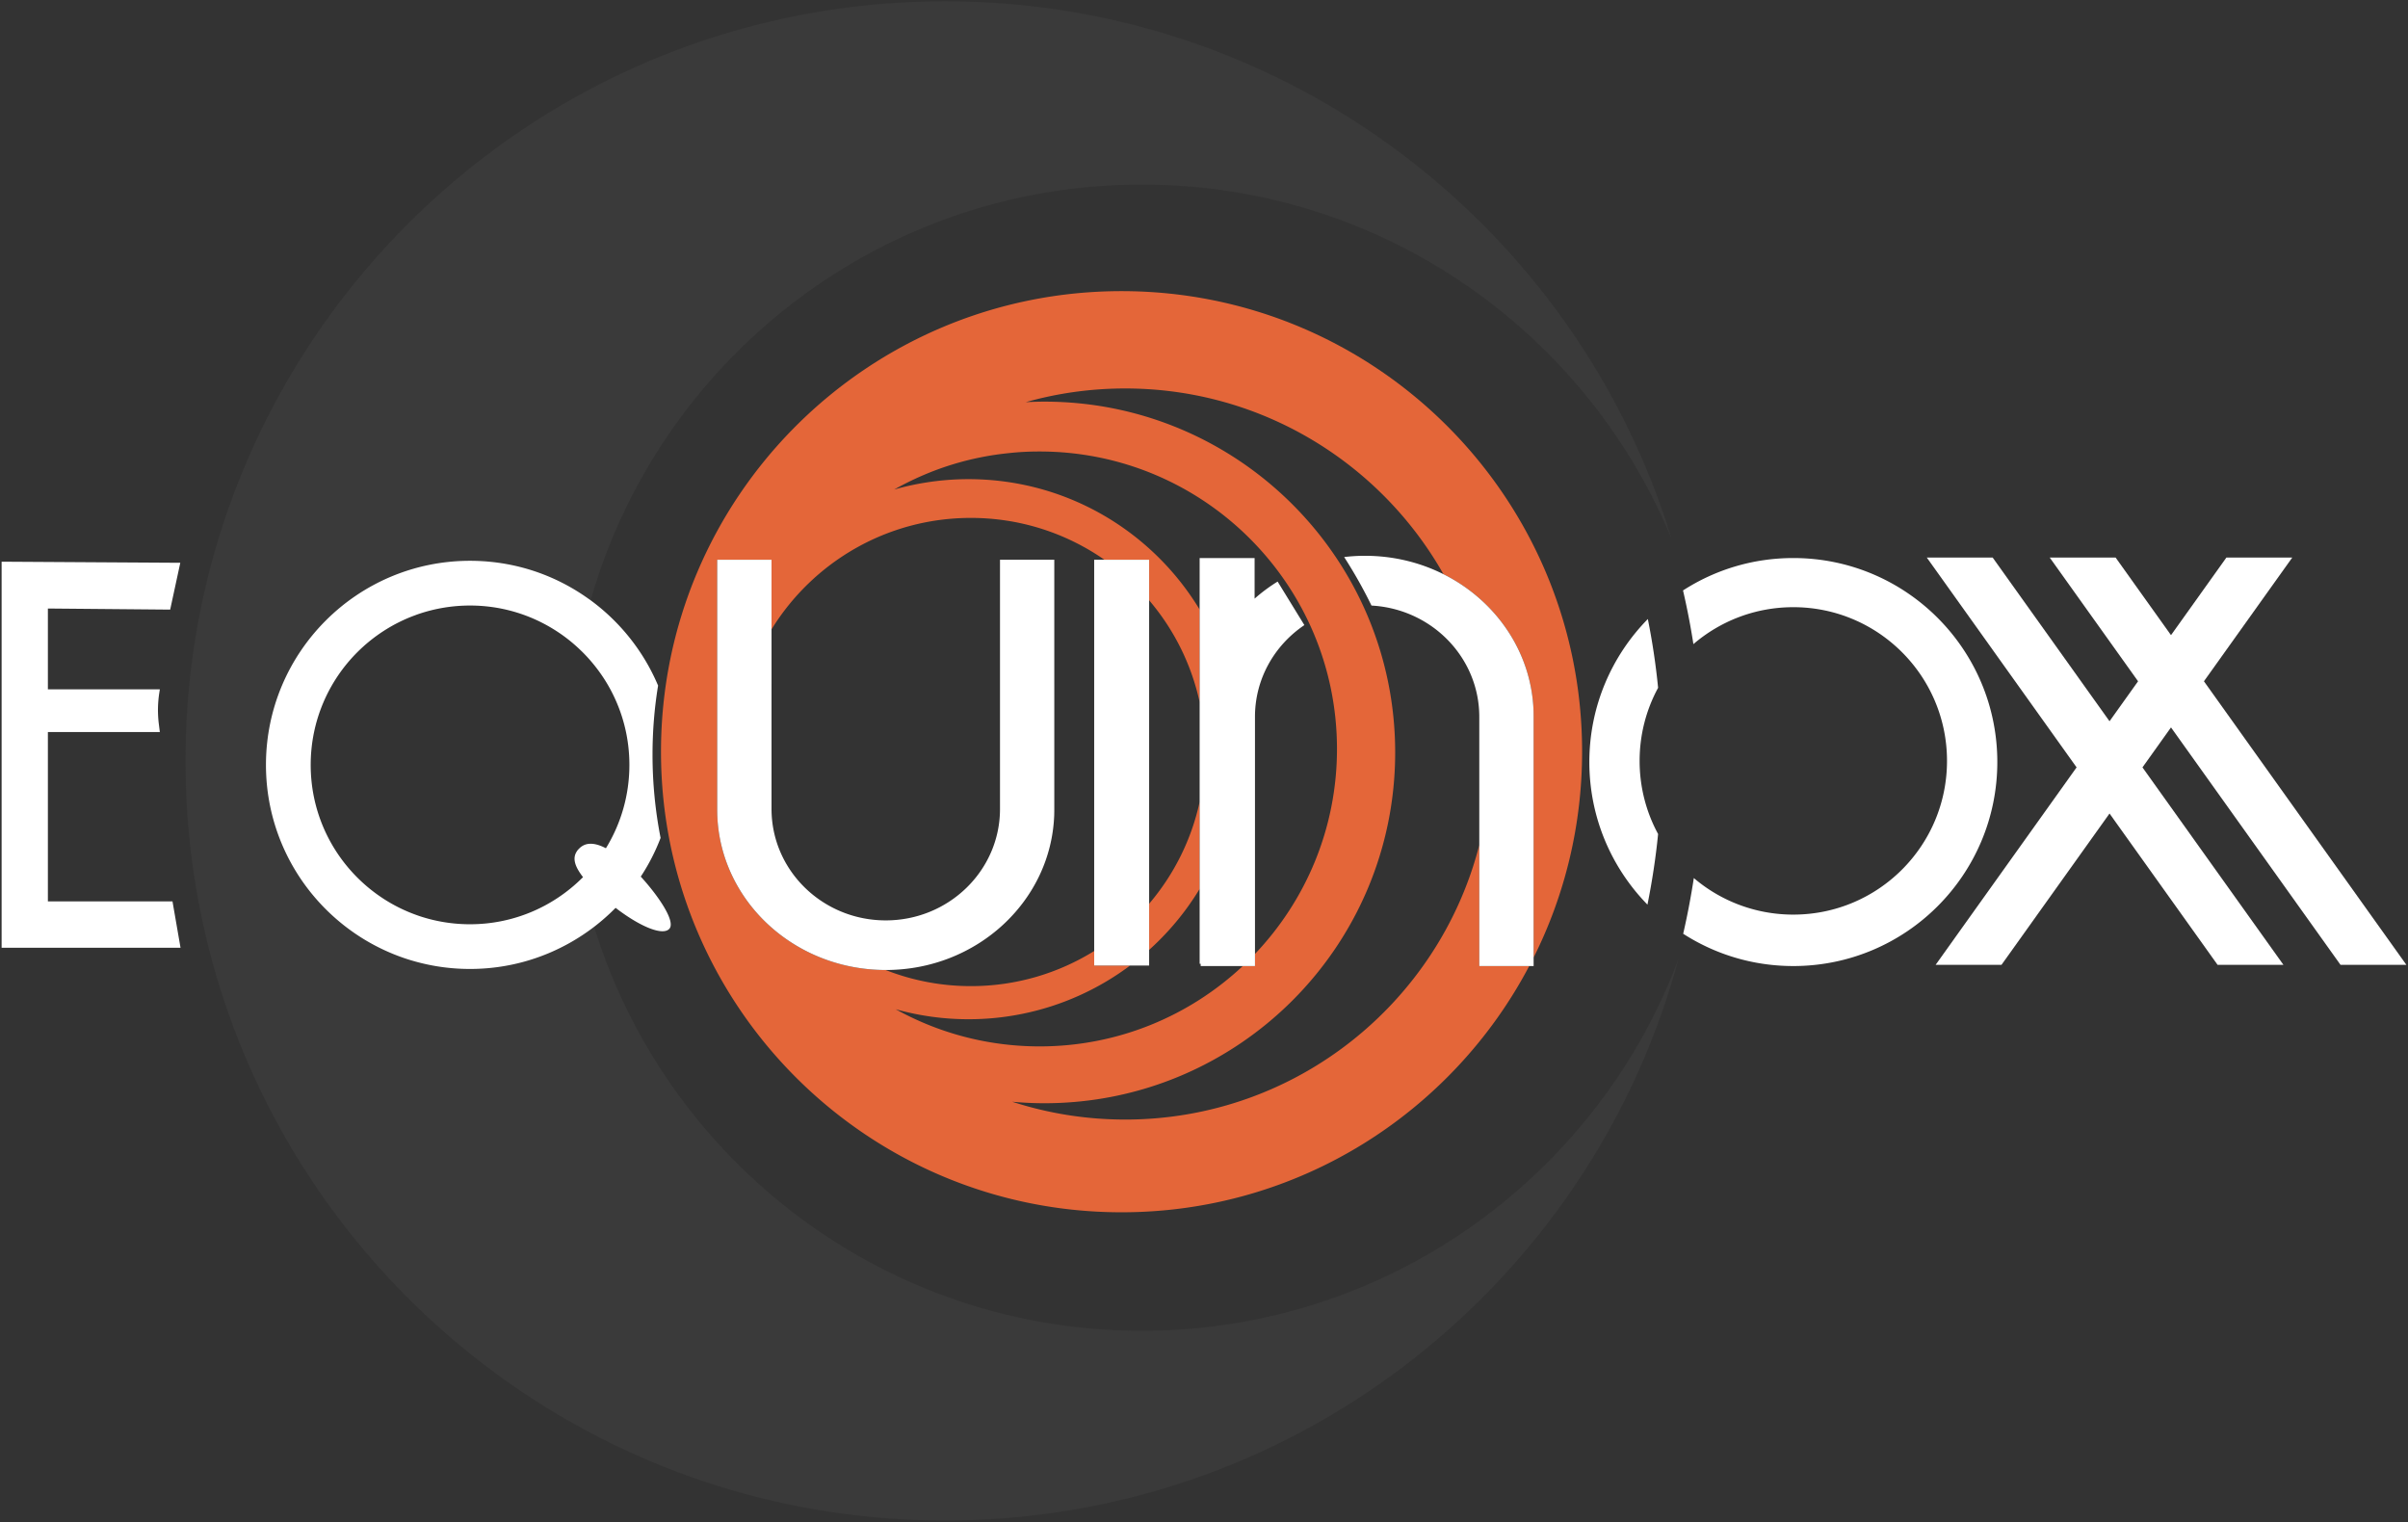 <svg width="1098" height="694" fill="none" xmlns="http://www.w3.org/2000/svg"><rect width="100%" height="100%" fill="#333333" stroke="none"/><path opacity=".3" d="M520.656 606.741c-117.475 0-216.832-77.518-249.727-184.184a93.035 93.035 0 01-10.267 6.844c-13.636 7.864-29.45 12.383-46.333 12.383a93.03 93.03 0 01-27.681-4.185c-37.88-11.779-65.39-47.106-65.39-88.858 0-51.389 41.671-93.06 93.059-93.06 6.437 0 12.721.655 18.788 1.9 12.772 2.618 24.575 7.87 34.848 15.142.461.326.931.644 1.387.978 31.182-109.42 131.889-189.533 251.316-189.533 108.95 0 202.332 66.692 241.54 161.493C718.896 103.791 586.95.599 430.912.599 239.641.599 84.588 155.652 84.588 346.923c0 191.269 155.053 346.324 346.324 346.324 159.978 0 294.633-108.478 334.41-255.899-37.182 98.969-132.704 169.393-244.666 169.393z" fill="#4A4B4B"/><path d="M474.034 205.851c74.895 0 135.601 60.725 135.601 135.62 0 36.236-14.243 69.136-37.391 93.457v5.531h-5.569c-24.244 22.71-56.823 36.633-92.66 36.633-4.318 0-8.598-.209-12.804-.607-19.017-1.78-36.878-7.52-52.789-16.328a123.05 123.05 0 0033.204 4.547c6.099 0 12.103-.437 17.956-1.308a122.501 122.501 0 0049.608-18.884 114.456 114.456 0 006.117-4.3h-16.384v-6.611c-16.328 10.134-35.59 16.006-56.218 16.006a106.092 106.092 0 01-38.887-7.348c-27.235-.026-51.157-13.536-64.793-33.895-7.144-10.667-11.464-23.212-11.96-36.685a116.64 116.64 0 01-.038-2.578V255.208h24.776v.004h.003v31.727c18.789-30.477 52.467-50.802 90.899-50.802 22.654 0 43.622 7.066 60.897 19.075h20.38v18.487c11.176 13.125 19.245 28.998 23.033 46.462v-42.238c-17.787-29.378-47.485-50.726-82.414-57.318a124.002 124.002 0 00-22.956-2.14c-6.516 0-12.918.513-19.17 1.497a121.634 121.634 0 00-14.754 3.239c8.22-4.602 16.933-8.429 26.101-11.289h.019a133.001 133.001 0 0126.196-5.323c2.234-.246 4.489-.434 6.761-.549 2.405-.133 4.812-.189 7.236-.189zm247.373 136.87c0-115.978-94.024-209.983-210.002-209.983-115.978 0-210.003 94.005-210.003 209.983 0 115.978 94.025 210.003 210.003 210.003 80.69 0 150.735-45.516 185.89-112.265h-22.766v-.004h-.003v-55.164c-18.452 71.973-83.76 125.156-161.454 125.156-17.994 0-35.287-2.86-51.521-8.126 4.831.436 9.718.682 14.68.682 88.343 0 159.942-71.599 159.942-159.942 0-88.322-71.599-159.94-159.942-159.94-2.86 0-5.701.095-8.524.246 14.415-4.072 29.644-6.251 45.365-6.251 62.22 0 116.506 34.131 145.127 84.684 11.839 5.939 21.855 14.728 29.035 25.412 7.182 10.684 11.531 23.261 12.032 36.776.019.852.037 1.724.037 2.576v110.012c14.131-28.243 22.104-60.121 22.104-93.855" fill="#E46639"/><path d="M523.982 433.09c6.724-6.061 12.786-12.822 18.032-20.21a124.042 124.042 0 004.982-7.558c0-.02.018-.02.018-.037v-39.701c-3.788 17.464-11.857 33.336-23.032 46.462v21.044z" fill="#E46639"/><path d="M21.835 410.982v-77.224h51.048l-.46-3.686a51.136 51.136 0 01.188-13.994l.272-1.792H21.835v-36.841l55.764.497 4.608-21.346-81.472-.498v176.004h81.58l-3.662-21.12H21.835zm254.773-99.666a76.074 76.074 0 011.8 3.164c5.473 10.208 8.58 21.876 8.58 34.264 0 13.922-3.921 26.935-10.701 37.996h-.019c-4.149-2.158-7.18-2.424-9.452-1.629a7.538 7.538 0 00-1.364.664 6.773 6.773 0 00-1.175.928c-.189.169-.36.34-.53.531-.17.17-.322.36-.474.549a6 6 0 00-.378.587c-1.478 2.386-1.346 5.474 1.837 10.02.171.265.341.512.531.758.189.264.378.511.605.776h-.019c-.226.227-.436.416-.644.624-13.106 12.88-31.064 20.855-50.876 20.855a72.888 72.888 0 01-23.298-3.807c-.568-.209-1.136-.397-1.686-.606-10.02-3.656-18.998-9.47-26.404-16.876-13.145-13.146-21.272-31.31-21.272-51.37 0-20.058 8.127-38.242 21.272-51.388 7.406-7.386 16.384-13.202 26.404-16.857a44.65 44.65 0 011.686-.607 72.915 72.915 0 0123.298-3.806 72.252 72.252 0 0133.375 8.125 74.46 74.46 0 015.815 3.372 71.895 71.895 0 0110.569 8.259l1.307 1.249a73.505 73.505 0 0111.213 14.225zm-62.279-55.63c-25.704 0-48.964 10.417-65.802 27.256-16.839 16.84-27.256 40.098-27.256 65.802 0 25.704 10.417 48.963 27.256 65.784 10.522 10.522 23.553 18.538 38.12 23.07a93.048 93.048 0 0027.682 4.186c16.882 0 32.696-4.52 46.334-12.382a93.247 93.247 0 0010.262-6.843 94.042 94.042 0 009.774-8.637c11.252 8.656 21.556 12.841 24.51 9.546 3.05-3.409-5.398-15.476-13.032-23.79a90.54 90.54 0 009.036-17.635 197.132 197.132 0 01-3.674-37.94c0-10.739.852-21.252 2.538-31.517-6.592-15.59-17.294-28.999-30.742-38.887-.454-.335-.922-.651-1.382-.976-10.273-7.272-22.077-12.524-34.848-15.141a93.418 93.418 0 00-18.776-1.896m189.487 186.569h.076c41.518 0 75.368-31.367 76.806-70.576.02-.852.038-1.724.038-2.576V255.208h-24.755v113.629c0 28.054-23.336 50.802-52.089 50.802-28.772 0-52.09-22.748-52.09-50.802V255.208h-24.774v113.895c0 .852.018 1.724.037 2.576.496 13.473 4.816 26.018 11.96 36.685 13.636 20.359 37.557 33.865 64.791 33.891zm120.166-2.062V255.212h-25.058v185.001h25.058v-.02zM658.199 261.8h-.001c-10.683-5.361-22.861-8.391-35.76-8.391-3.22 0-6.403.19-9.528.568 4.564 7.103 8.751 14.49 12.463 22.124 27.409 1.496 49.153 23.639 49.153 50.724v113.63h24.775V326.56c0-.852-.019-1.724-.038-2.576-.501-13.513-4.848-26.089-12.029-36.771-7.18-10.685-17.196-19.474-29.035-25.413zm-63.433 23.207l-12.198-19.851a77.114 77.114 0 00-10.494 7.786v-18.507h-25.059v184.983h.473v1.041h24.756V326.83c0-17.351 8.923-32.656 22.522-41.823zm161.293 28.578a316.392 316.392 0 00-4.679-31.348c-16.479 16.783-26.669 39.815-26.669 65.196 0 25.306 10.114 48.244 26.498 65.026 2.122-10.55 3.77-21.29 4.85-32.199-5.379-9.908-8.428-21.272-8.428-33.337 0-12.066 3.049-23.412 8.428-33.319v-.019zm154.675 33.848c0-51.349-41.652-93.001-93.021-93.001-18.524 0-35.781 5.418-50.289 14.774a334.73 334.73 0 014.734 24.473c12.238-10.495 28.166-16.84 45.555-16.84 38.716 0 70.083 31.386 70.083 70.084 0 38.716-31.367 70.082-70.083 70.082-17.293 0-33.148-6.269-45.364-16.669a350.038 350.038 0 01-4.849 25.401c14.489 9.319 31.726 14.718 50.213 14.718 51.369 0 93.021-41.652 93.021-93.022z" fill="#fff"/><path d="M1067.22 439.89h30.03l-92.3-129.271 40.28-56.414h-30.03l-25.265 35.381-25.263-35.381h-30.037l40.281 56.414-13.011 18.223-53.293-74.637h-30.035l68.31 95.67-64.271 90.015h30.035l49.254-68.981 49.255 68.981h30.03l-64.267-90.015 13.012-18.222 77.285 108.237z" fill="#fff"/></svg>